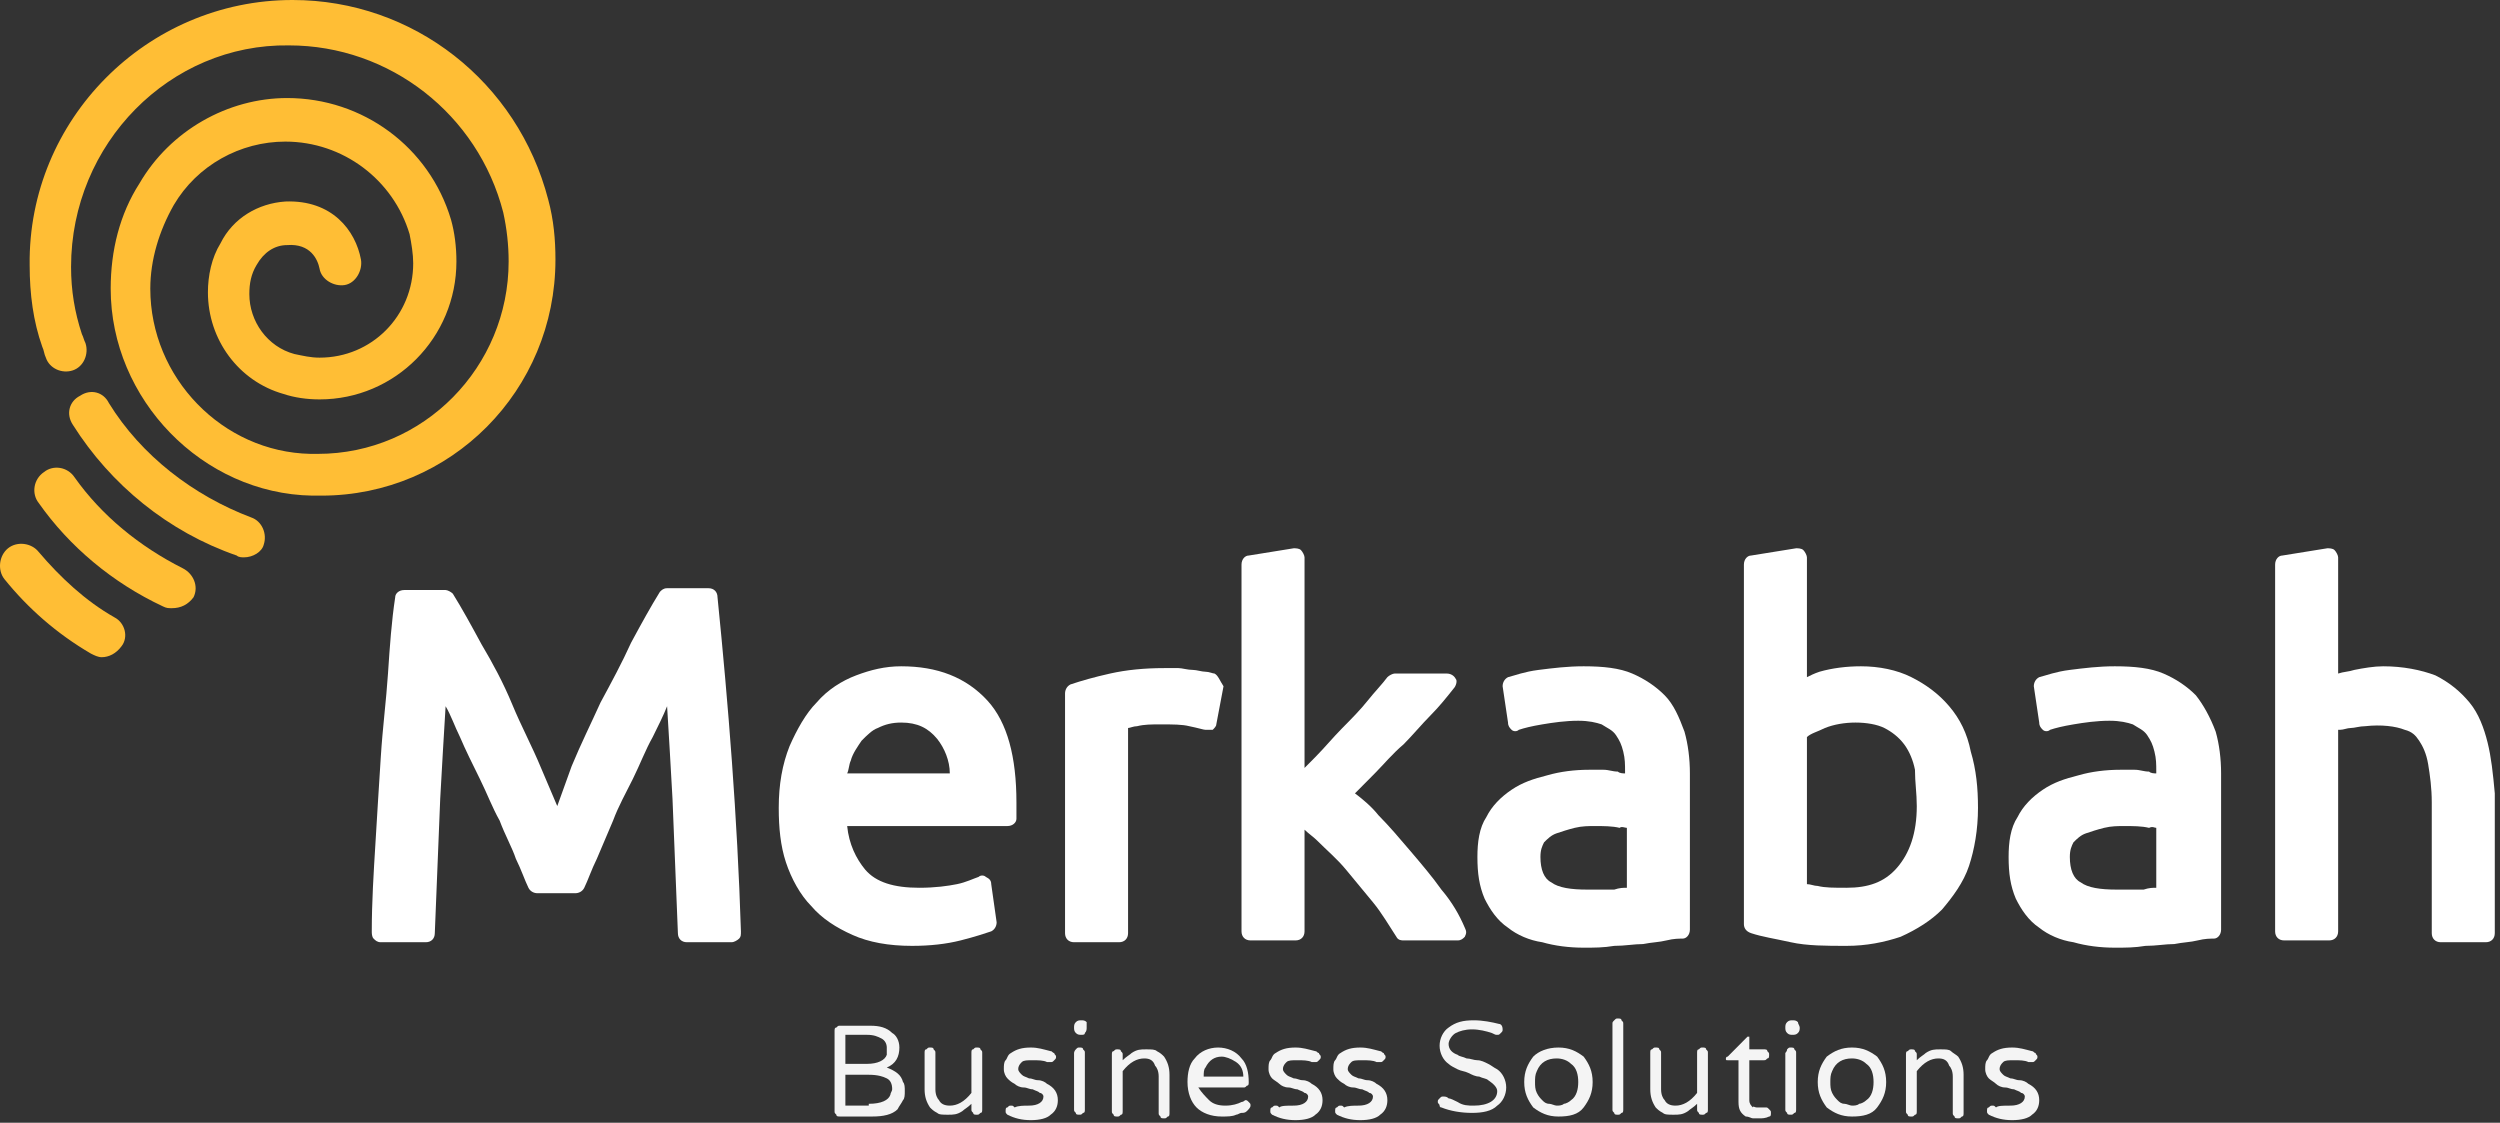 <svg width="167" height="75" viewBox="0 0 167 75" fill="none" xmlns="http://www.w3.org/2000/svg">
<rect x="0" y="0" width="167" height="75" fill="#333333" stroke="none"/>
<path d="M47.329 39.293H44.562C44.322 39.293 44.201 39.414 44.081 39.535C43.48 40.506 42.878 41.597 42.157 42.931C41.555 44.265 40.833 45.599 40.112 46.933C39.51 48.267 38.788 49.723 38.187 51.178L37.225 53.846C36.864 52.997 36.503 52.148 36.142 51.299C35.541 49.844 34.819 48.51 34.218 47.055C33.616 45.599 32.894 44.265 32.173 43.053C31.451 41.718 30.85 40.627 30.248 39.657C30.128 39.535 29.887 39.414 29.767 39.414H27C26.64 39.414 26.399 39.657 26.399 39.899C26.158 41.476 26.038 43.174 25.918 44.993C25.798 46.812 25.557 48.631 25.437 50.572C25.316 52.391 25.196 54.452 25.076 56.393C24.956 58.333 24.835 60.273 24.835 62.214C24.835 62.335 24.835 62.578 24.956 62.699C25.076 62.82 25.196 62.941 25.437 62.941H28.444C28.805 62.941 29.045 62.699 29.045 62.335C29.166 59.303 29.286 56.393 29.406 53.361C29.526 51.178 29.647 49.116 29.767 47.176C30.128 47.782 30.368 48.51 30.729 49.237C31.09 50.086 31.571 51.057 32.052 52.027C32.534 52.997 32.894 53.967 33.376 54.816C33.736 55.786 34.218 56.635 34.458 57.363C34.819 58.09 35.06 58.818 35.3 59.303C35.42 59.546 35.661 59.667 35.902 59.667H38.428C38.668 59.667 38.909 59.546 39.029 59.303C39.27 58.818 39.51 58.09 39.871 57.363C40.232 56.514 40.593 55.665 40.954 54.816C41.314 53.846 41.796 52.997 42.277 52.027C42.758 51.057 43.119 50.086 43.6 49.237C43.961 48.51 44.322 47.782 44.562 47.176C44.682 49.116 44.803 51.178 44.923 53.361C45.043 56.271 45.164 59.303 45.284 62.335C45.284 62.699 45.525 62.941 45.885 62.941H48.892C49.013 62.941 49.253 62.82 49.374 62.699C49.494 62.578 49.494 62.456 49.494 62.214C49.253 54.574 48.652 47.055 47.93 39.899C47.93 39.535 47.69 39.293 47.329 39.293Z" fill="white"/>
<path d="M60.199 44.508C59.117 44.508 58.154 44.75 57.192 45.114C56.23 45.478 55.268 46.084 54.546 46.933C53.824 47.661 53.223 48.752 52.742 49.844C52.261 51.056 52.02 52.391 52.02 53.967C52.02 55.301 52.14 56.514 52.501 57.605C52.862 58.697 53.463 59.788 54.185 60.516C54.907 61.365 55.869 61.971 56.952 62.456C58.034 62.941 59.357 63.184 60.921 63.184C62.124 63.184 63.206 63.063 64.169 62.82C65.131 62.578 65.853 62.335 66.214 62.214C66.454 62.093 66.575 61.85 66.575 61.607L66.214 59.061C66.214 58.818 66.093 58.697 65.853 58.576C65.733 58.454 65.492 58.454 65.372 58.576C65.011 58.697 64.53 58.939 63.928 59.061C63.327 59.182 62.485 59.303 61.402 59.303C59.718 59.303 58.515 58.939 57.794 58.09C57.192 57.363 56.711 56.393 56.591 55.18H67.296C67.657 55.18 67.898 54.937 67.898 54.695C67.898 54.452 67.898 54.331 67.898 54.088V53.603C67.898 50.571 67.296 48.267 65.973 46.812C64.53 45.235 62.605 44.508 60.199 44.508ZM60.199 48.267C61.282 48.267 62.004 48.631 62.605 49.359C63.086 49.965 63.447 50.814 63.447 51.663H56.591C56.711 51.42 56.711 51.056 56.831 50.814C56.952 50.329 57.312 49.844 57.553 49.48C57.914 49.116 58.275 48.752 58.636 48.631C59.117 48.389 59.598 48.267 60.199 48.267Z" fill="white"/>
<path d="M81.129 44.993C81.009 44.993 80.768 44.872 80.528 44.872C80.287 44.872 79.926 44.75 79.686 44.75C79.325 44.75 78.964 44.629 78.723 44.629C78.362 44.629 78.002 44.629 77.761 44.629C76.438 44.629 75.235 44.75 74.153 44.993C73.07 45.235 72.228 45.478 71.506 45.721C71.266 45.842 71.145 46.084 71.145 46.327V62.335C71.145 62.699 71.386 62.941 71.747 62.941H74.754C75.115 62.941 75.355 62.699 75.355 62.335V48.631C75.476 48.631 75.716 48.51 75.957 48.51C76.438 48.389 76.919 48.389 77.52 48.389C78.362 48.389 78.964 48.389 79.445 48.51C80.046 48.631 80.407 48.752 80.528 48.752C80.648 48.752 80.888 48.752 81.009 48.752C81.129 48.631 81.249 48.51 81.249 48.389L81.731 45.842C81.49 45.478 81.37 45.114 81.129 44.993Z" fill="white"/>
<path d="M96.285 59.425C95.684 58.576 94.962 57.727 94.24 56.878C93.519 56.029 92.797 55.18 92.075 54.452C91.594 53.846 90.993 53.361 90.511 52.997L91.835 51.663C92.436 51.056 93.037 50.329 93.759 49.722C94.361 49.116 94.962 48.389 95.564 47.782C96.165 47.176 96.646 46.569 97.127 45.963C97.248 45.842 97.368 45.478 97.248 45.357C97.127 45.114 96.887 44.993 96.646 44.993H93.158C93.037 44.993 92.797 45.114 92.677 45.235C92.316 45.721 91.835 46.206 91.353 46.812C90.872 47.418 90.271 48.025 89.669 48.631C89.068 49.237 88.467 49.965 87.865 50.571L87.143 51.299V37.231C87.143 37.11 87.023 36.867 86.903 36.746C86.783 36.625 86.542 36.625 86.422 36.625L83.415 37.11C83.174 37.11 82.933 37.352 82.933 37.716V62.214C82.933 62.578 83.174 62.82 83.535 62.82H86.542C86.903 62.82 87.143 62.578 87.143 62.214V55.422C87.384 55.665 87.745 55.907 87.985 56.15C88.587 56.756 89.309 57.363 89.91 58.09C90.511 58.818 91.113 59.546 91.714 60.273C92.316 61.001 92.797 61.85 93.278 62.578C93.398 62.82 93.639 62.82 93.759 62.82H97.368C97.608 62.82 97.729 62.699 97.849 62.578C97.969 62.335 97.969 62.214 97.849 61.971C97.488 61.122 97.007 60.273 96.285 59.425Z" fill="white"/>
<path d="M111.201 46.448C110.599 45.842 109.877 45.357 109.035 44.993C108.193 44.629 107.111 44.508 105.788 44.508C104.705 44.508 103.743 44.629 102.781 44.75C101.818 44.871 101.217 45.114 100.736 45.235C100.495 45.357 100.375 45.599 100.375 45.842L100.736 48.267C100.736 48.51 100.856 48.631 100.976 48.752C101.097 48.874 101.337 48.874 101.457 48.752C101.818 48.631 102.299 48.51 103.021 48.389C103.743 48.267 104.585 48.146 105.427 48.146C106.149 48.146 106.63 48.267 106.991 48.389C107.351 48.631 107.712 48.752 107.953 49.116C108.193 49.48 108.314 49.722 108.434 50.208C108.554 50.693 108.554 51.056 108.554 51.542V51.663C108.434 51.663 108.193 51.663 108.073 51.542C107.712 51.542 107.472 51.42 107.111 51.42C106.75 51.42 106.389 51.42 106.149 51.42C105.186 51.42 104.224 51.542 103.382 51.784C102.42 52.027 101.698 52.269 100.976 52.754C100.255 53.239 99.653 53.846 99.292 54.574C98.811 55.301 98.691 56.271 98.691 57.242C98.691 58.333 98.811 59.182 99.172 60.031C99.533 60.758 100.014 61.486 100.736 61.971C101.337 62.456 102.179 62.82 103.021 62.941C103.863 63.184 104.825 63.305 105.788 63.305C106.509 63.305 107.111 63.305 107.833 63.184C108.554 63.184 109.156 63.063 109.757 63.063C110.359 62.941 110.84 62.941 111.321 62.82C111.802 62.699 112.163 62.699 112.403 62.699C112.644 62.699 112.885 62.456 112.885 62.093V51.663C112.885 50.693 112.764 49.722 112.524 48.874C112.163 47.903 111.802 47.054 111.201 46.448ZM108.675 55.301V59.303C108.434 59.303 108.193 59.303 107.833 59.425C107.351 59.425 106.75 59.425 106.028 59.425C104.946 59.425 104.104 59.303 103.623 58.939C103.141 58.697 102.901 58.09 102.901 57.242C102.901 56.756 103.021 56.514 103.141 56.271C103.382 56.029 103.623 55.786 103.983 55.665C104.344 55.544 104.705 55.422 105.186 55.301C105.667 55.18 106.149 55.18 106.509 55.18C107.111 55.18 107.712 55.18 108.193 55.301C108.314 55.18 108.554 55.301 108.675 55.301Z" fill="white"/>
<path d="M130.206 47.176C129.484 46.327 128.642 45.721 127.68 45.235C126.718 44.75 125.515 44.508 124.312 44.508C123.35 44.508 122.387 44.629 121.545 44.871C121.184 44.993 120.944 45.114 120.703 45.235V37.231C120.703 37.11 120.583 36.867 120.463 36.746C120.342 36.625 120.102 36.625 119.982 36.625L116.974 37.11C116.734 37.11 116.493 37.352 116.493 37.716V61.729C116.493 61.971 116.614 62.214 116.974 62.335C117.696 62.578 118.538 62.699 119.621 62.941C120.703 63.184 122.026 63.184 123.35 63.184C124.673 63.184 125.876 62.941 126.958 62.578C128.041 62.093 129.003 61.486 129.725 60.758C130.446 59.91 131.168 58.939 131.529 57.848C131.89 56.756 132.13 55.422 132.13 53.967C132.13 52.633 132.01 51.42 131.649 50.208C131.409 48.995 130.928 48.025 130.206 47.176ZM128.041 53.846C128.041 55.665 127.56 56.999 126.718 57.969C125.876 58.939 124.793 59.303 123.35 59.303C122.508 59.303 121.906 59.303 121.425 59.182C121.184 59.182 120.944 59.061 120.703 59.061V49.237C120.944 48.995 121.425 48.874 121.906 48.631C122.508 48.389 123.229 48.267 123.951 48.267C124.673 48.267 125.394 48.389 125.876 48.631C126.357 48.874 126.838 49.237 127.199 49.722C127.56 50.208 127.8 50.814 127.92 51.42C127.92 52.269 128.041 52.997 128.041 53.846Z" fill="white"/>
<path d="M146.685 46.448C146.084 45.842 145.362 45.357 144.52 44.993C143.678 44.629 142.595 44.508 141.272 44.508C140.19 44.508 139.227 44.629 138.265 44.75C137.303 44.871 136.701 45.114 136.22 45.235C135.98 45.357 135.859 45.599 135.859 45.842L136.22 48.267C136.22 48.51 136.34 48.631 136.461 48.752C136.581 48.874 136.822 48.874 136.942 48.752C137.303 48.631 137.784 48.51 138.506 48.389C139.227 48.267 140.069 48.146 140.911 48.146C141.633 48.146 142.114 48.267 142.475 48.389C142.836 48.631 143.197 48.752 143.437 49.116C143.678 49.48 143.798 49.722 143.918 50.208C144.039 50.693 144.039 51.056 144.039 51.542V51.663C143.918 51.663 143.678 51.663 143.558 51.542C143.197 51.542 142.956 51.42 142.595 51.42C142.234 51.42 141.874 51.42 141.633 51.42C140.671 51.42 139.708 51.542 138.866 51.784C137.904 52.027 137.182 52.269 136.461 52.754C135.739 53.239 135.138 53.846 134.777 54.574C134.296 55.301 134.175 56.271 134.175 57.242C134.175 58.333 134.296 59.182 134.656 60.031C135.017 60.758 135.498 61.486 136.22 61.971C136.822 62.456 137.664 62.82 138.506 62.941C139.348 63.184 140.31 63.305 141.272 63.305C141.994 63.305 142.595 63.305 143.317 63.184C144.039 63.184 144.64 63.063 145.242 63.063C145.843 62.941 146.324 62.941 146.805 62.82C147.286 62.699 147.647 62.699 147.888 62.699C148.128 62.699 148.369 62.456 148.369 62.093V51.663C148.369 50.693 148.249 49.722 148.008 48.874C147.647 47.903 147.166 47.054 146.685 46.448ZM144.039 55.301V59.303C143.798 59.303 143.558 59.303 143.197 59.425C142.716 59.425 142.114 59.425 141.392 59.425C140.31 59.425 139.468 59.303 138.987 58.939C138.506 58.697 138.265 58.09 138.265 57.242C138.265 56.756 138.385 56.514 138.506 56.271C138.746 56.029 138.987 55.786 139.348 55.665C139.708 55.544 140.069 55.422 140.55 55.301C141.032 55.18 141.513 55.18 141.874 55.18C142.475 55.18 143.076 55.18 143.558 55.301C143.798 55.18 143.918 55.301 144.039 55.301Z" fill="white"/>
<path d="M166.171 49.601C165.931 48.631 165.57 47.661 164.968 46.933C164.367 46.206 163.645 45.599 162.683 45.114C161.721 44.75 160.518 44.508 159.195 44.508C158.593 44.508 157.872 44.629 157.27 44.75C156.909 44.871 156.548 44.871 156.188 44.993V37.231C156.188 37.11 156.067 36.867 155.947 36.746C155.827 36.625 155.586 36.625 155.466 36.625L152.459 37.11C152.218 37.11 151.978 37.352 151.978 37.716V62.214C151.978 62.578 152.218 62.82 152.579 62.82H155.586C155.947 62.82 156.188 62.578 156.188 62.214V48.752C156.188 48.752 156.188 48.752 156.308 48.752C156.548 48.752 156.789 48.631 157.03 48.631C157.27 48.631 157.631 48.51 157.992 48.51C159.074 48.389 160.037 48.51 160.638 48.752C161.119 48.874 161.36 49.116 161.6 49.48C161.841 49.844 162.082 50.329 162.202 51.056C162.322 51.784 162.442 52.633 162.442 53.603V62.335C162.442 62.699 162.683 62.941 163.044 62.941H166.051C166.412 62.941 166.652 62.699 166.652 62.335V52.997C166.532 51.663 166.412 50.571 166.171 49.601Z" fill="white"/>
<path d="M21.467 33.108C21.227 33.108 21.106 33.108 20.866 33.108C13.528 32.987 7.394 26.68 7.394 19.283C7.394 16.736 7.995 14.31 9.318 12.249C11.363 8.732 15.212 6.549 19.182 6.549C24.234 6.549 28.684 9.823 30.128 14.674C30.368 15.523 30.489 16.493 30.489 17.463C30.489 22.557 26.399 26.68 21.347 26.68C20.505 26.68 19.663 26.559 18.941 26.317C15.934 25.468 13.889 22.678 13.889 19.525C13.889 18.434 14.13 17.221 14.731 16.251C15.573 14.553 17.257 13.583 19.061 13.461C22.189 13.34 23.753 15.402 24.113 17.342C24.234 18.07 23.753 18.919 23.031 19.04C22.309 19.161 21.467 18.676 21.347 17.949C21.227 17.342 20.745 16.251 19.182 16.372C18.34 16.372 17.618 16.857 17.137 17.706C16.776 18.312 16.656 18.919 16.656 19.646C16.656 21.466 17.859 23.163 19.663 23.648C20.264 23.77 20.745 23.891 21.347 23.891C24.835 23.891 27.602 21.102 27.602 17.585C27.602 16.978 27.482 16.251 27.361 15.644C26.279 12.006 22.911 9.459 19.061 9.459C16.054 9.459 13.168 11.036 11.604 13.704C10.642 15.402 10.04 17.342 10.04 19.283C10.04 25.225 14.851 30.197 20.745 30.319C20.866 30.319 21.106 30.319 21.227 30.319C28.323 30.319 33.977 24.497 33.977 17.463C33.977 16.372 33.857 15.281 33.616 14.189C31.932 7.64 26.038 3.032 19.302 3.032C11.363 2.911 4.747 9.581 4.747 17.827C4.747 19.404 4.988 20.859 5.469 22.314C5.589 22.557 5.589 22.678 5.71 22.921C5.95 23.648 5.589 24.497 4.868 24.74C4.146 24.983 3.304 24.619 3.063 23.891C2.943 23.648 2.943 23.406 2.823 23.163C2.221 21.466 1.981 19.646 1.981 17.706C1.861 8.004 9.799 0 19.543 0C27.602 0 34.578 5.457 36.623 13.34C36.984 14.674 37.104 16.008 37.104 17.342C37.104 26.074 30.128 33.108 21.467 33.108Z" fill="#FFBE35"/>
<path d="M16.295 37.231C16.175 37.231 15.934 37.231 15.814 37.11C11.243 35.533 7.394 32.38 4.868 28.378C4.387 27.651 4.627 26.802 5.349 26.438C6.071 25.953 6.913 26.195 7.273 26.923C9.439 30.44 12.927 33.108 16.776 34.563C17.498 34.806 17.859 35.655 17.618 36.382C17.498 36.867 16.896 37.231 16.295 37.231Z" fill="#FFBE35"/>
<path d="M11.483 40.627C11.243 40.627 11.123 40.627 10.882 40.506C7.514 38.929 4.627 36.504 2.582 33.593C2.101 32.987 2.221 32.017 2.943 31.531C3.545 31.046 4.507 31.168 4.988 31.895C6.792 34.442 9.318 36.504 12.205 37.959C12.927 38.323 13.288 39.172 12.927 39.899C12.566 40.384 12.085 40.627 11.483 40.627Z" fill="#FFBE35"/>
<path d="M6.792 43.901C6.552 43.901 6.311 43.78 6.071 43.659C3.785 42.325 1.861 40.627 0.297 38.687C-0.184 38.08 -0.064 37.11 0.537 36.625C1.139 36.14 2.101 36.261 2.582 36.867C4.026 38.565 5.71 40.142 7.634 41.233C8.356 41.597 8.597 42.567 8.115 43.174C7.755 43.659 7.273 43.901 6.792 43.901Z" fill="#FFBE35"/>
<path d="M60.079 69.975C60.079 70.581 59.839 71.066 59.237 71.309C59.839 71.551 60.199 71.794 60.32 72.279C60.44 72.4 60.44 72.643 60.44 72.885C60.44 73.128 60.44 73.37 60.32 73.492C60.199 73.734 60.079 73.855 59.959 74.098C59.598 74.462 58.996 74.583 58.275 74.583H56.11C55.989 74.583 55.869 74.583 55.869 74.462C55.749 74.34 55.749 74.34 55.749 74.219V68.883C55.749 68.762 55.749 68.641 55.869 68.641C55.989 68.519 55.989 68.519 56.11 68.519H58.154C58.756 68.519 59.237 68.641 59.598 69.004C59.839 69.126 60.079 69.49 60.079 69.975ZM59.237 69.975C59.237 69.732 59.117 69.49 58.876 69.368C58.636 69.247 58.395 69.126 57.914 69.126H56.471V71.066H57.914C58.636 71.066 59.117 70.823 59.237 70.46C59.237 70.338 59.237 70.217 59.237 69.975ZM58.034 73.734C58.876 73.734 59.357 73.492 59.478 73.128C59.478 73.006 59.598 72.885 59.598 72.764C59.598 72.4 59.478 72.157 59.237 72.036C58.996 71.915 58.636 71.794 58.034 71.794H56.471V73.855H58.034V73.734Z" fill="#F4F4F4"/>
<path d="M63.447 73.856C63.928 73.856 64.409 73.614 64.891 73.007V70.339C64.891 70.218 64.891 70.097 65.011 70.097C65.131 69.975 65.131 69.975 65.251 69.975C65.372 69.975 65.492 69.975 65.492 70.097C65.612 70.218 65.612 70.218 65.612 70.339V74.099C65.612 74.22 65.612 74.341 65.492 74.341C65.372 74.463 65.372 74.463 65.251 74.463C65.131 74.463 65.011 74.463 65.011 74.341C64.891 74.22 64.891 74.22 64.891 74.099V73.735C64.65 73.977 64.409 74.099 64.289 74.22C63.928 74.463 63.688 74.463 63.327 74.463C62.966 74.463 62.725 74.463 62.605 74.341C62.364 74.22 62.244 74.099 62.124 73.977C61.883 73.614 61.763 73.25 61.763 72.765V70.339C61.763 70.218 61.763 70.097 61.883 70.097C62.004 69.975 62.004 69.975 62.124 69.975C62.244 69.975 62.364 69.975 62.364 70.097C62.485 70.218 62.485 70.218 62.485 70.339V72.765C62.485 73.129 62.605 73.371 62.725 73.492C62.846 73.735 63.086 73.856 63.447 73.856Z" fill="#F4F4F4"/>
<path d="M68.74 73.856C69.341 73.856 69.702 73.614 69.702 73.25C69.702 73.129 69.582 73.007 69.461 73.007C69.341 72.886 69.221 72.886 68.98 72.765C68.74 72.765 68.619 72.643 68.379 72.643C68.138 72.643 67.898 72.522 67.777 72.401C67.537 72.28 67.416 72.158 67.296 72.037C67.176 71.916 67.056 71.673 67.056 71.431C67.056 71.188 67.056 70.946 67.176 70.824C67.296 70.703 67.296 70.46 67.537 70.339C67.898 70.097 68.258 69.975 68.86 69.975C69.341 69.975 69.702 70.097 70.183 70.218C70.303 70.218 70.303 70.339 70.424 70.339C70.424 70.46 70.544 70.46 70.544 70.582C70.544 70.703 70.544 70.703 70.424 70.824C70.303 70.946 70.303 70.946 70.183 70.946C70.063 70.946 70.063 70.946 69.942 70.946C69.702 70.824 69.341 70.824 68.98 70.824C68.619 70.824 68.379 70.824 68.258 70.946C68.138 71.067 68.018 71.188 68.018 71.431C68.018 71.552 68.138 71.673 68.258 71.794C68.379 71.916 68.499 71.916 68.74 72.037C68.98 72.037 69.1 72.158 69.341 72.158C69.582 72.158 69.822 72.28 69.942 72.401C70.424 72.643 70.664 73.007 70.664 73.492C70.664 73.856 70.544 74.22 70.183 74.463C69.942 74.705 69.461 74.826 68.86 74.826C68.258 74.826 67.777 74.705 67.296 74.463C67.176 74.341 67.176 74.341 67.176 74.22C67.176 74.099 67.176 73.977 67.296 73.977C67.416 73.856 67.416 73.856 67.537 73.856C67.657 73.856 67.657 73.856 67.777 73.977C68.018 73.856 68.379 73.856 68.74 73.856Z" fill="#F4F4F4"/>
<path d="M72.589 68.641C72.589 68.762 72.589 68.884 72.469 69.005C72.469 69.126 72.348 69.126 72.228 69.126C72.108 69.126 71.987 69.126 71.867 69.005C71.747 68.884 71.747 68.762 71.747 68.641C71.747 68.52 71.747 68.398 71.867 68.277C71.987 68.156 72.108 68.156 72.228 68.156C72.348 68.156 72.469 68.156 72.589 68.277C72.589 68.398 72.589 68.52 72.589 68.641ZM71.867 70.096C71.987 69.975 71.987 69.975 72.108 69.975C72.228 69.975 72.348 69.975 72.348 70.096C72.469 70.218 72.469 70.218 72.469 70.339V74.098C72.469 74.22 72.469 74.341 72.348 74.341C72.228 74.462 72.228 74.462 72.108 74.462C71.987 74.462 71.867 74.462 71.867 74.341C71.747 74.22 71.747 74.22 71.747 74.098V70.339C71.747 70.339 71.747 70.218 71.867 70.096Z" fill="#F4F4F4"/>
<path d="M76.438 70.703C75.957 70.703 75.476 70.945 74.995 71.552V74.22C74.995 74.341 74.995 74.463 74.874 74.463C74.754 74.584 74.754 74.584 74.634 74.584C74.513 74.584 74.393 74.584 74.393 74.463C74.273 74.341 74.273 74.341 74.273 74.22V70.46C74.273 70.339 74.273 70.218 74.393 70.218C74.513 70.097 74.513 70.097 74.634 70.097C74.754 70.097 74.874 70.097 74.874 70.218C74.995 70.339 74.995 70.339 74.995 70.46V70.824C75.235 70.582 75.476 70.46 75.596 70.339C75.957 70.097 76.197 70.097 76.558 70.097C76.919 70.097 77.16 70.097 77.28 70.218C77.521 70.339 77.641 70.46 77.761 70.582C78.002 70.945 78.122 71.309 78.122 71.794V74.341C78.122 74.463 78.122 74.584 78.002 74.584C77.881 74.705 77.881 74.705 77.761 74.705C77.641 74.705 77.521 74.705 77.521 74.584C77.4 74.463 77.4 74.463 77.4 74.341V71.916C77.4 71.552 77.28 71.309 77.16 71.188C77.039 70.824 76.799 70.703 76.438 70.703Z" fill="#F4F4F4"/>
<path d="M80.768 73.492C81.009 73.735 81.37 73.856 81.851 73.856C82.332 73.856 82.693 73.735 82.933 73.614C83.054 73.614 83.174 73.492 83.174 73.492C83.294 73.492 83.294 73.492 83.415 73.614C83.535 73.735 83.535 73.735 83.535 73.856C83.535 73.977 83.415 74.099 83.294 74.22C83.174 74.341 83.054 74.341 82.933 74.341C82.813 74.341 82.693 74.463 82.573 74.463C82.332 74.584 81.971 74.584 81.61 74.584C80.888 74.584 80.287 74.341 79.926 73.977C79.565 73.614 79.325 73.007 79.325 72.28C79.325 71.673 79.445 71.067 79.806 70.703C80.167 70.218 80.768 69.975 81.37 69.975C81.971 69.975 82.573 70.218 82.933 70.703C83.294 71.067 83.415 71.673 83.415 72.28C83.415 72.401 83.415 72.522 83.294 72.522C83.174 72.643 83.174 72.643 83.054 72.643H80.046C80.287 73.007 80.528 73.25 80.768 73.492ZM81.61 70.582C81.129 70.582 80.768 70.824 80.528 71.309C80.407 71.431 80.407 71.673 80.407 71.916H83.054C83.054 71.552 82.933 71.188 82.573 70.946C82.212 70.703 81.851 70.582 81.61 70.582Z" fill="#F4F4F4"/>
<path d="M86.422 73.856C87.023 73.856 87.384 73.614 87.384 73.25C87.384 73.129 87.264 73.007 87.143 73.007C87.023 72.886 86.903 72.886 86.662 72.765C86.422 72.765 86.301 72.643 86.061 72.643C85.82 72.643 85.58 72.522 85.459 72.401C85.339 72.28 85.099 72.158 84.978 72.037C84.858 71.916 84.738 71.673 84.738 71.431C84.738 71.188 84.738 70.946 84.858 70.824C84.978 70.703 84.978 70.46 85.219 70.339C85.58 70.097 85.941 69.975 86.542 69.975C87.023 69.975 87.384 70.097 87.865 70.218C87.985 70.218 87.985 70.339 88.106 70.339C88.106 70.46 88.226 70.46 88.226 70.582C88.226 70.703 88.226 70.703 88.106 70.824C87.985 70.946 87.985 70.946 87.865 70.946C87.745 70.946 87.745 70.946 87.625 70.946C87.384 70.824 87.023 70.824 86.662 70.824C86.301 70.824 86.061 70.824 85.941 70.946C85.82 71.067 85.7 71.188 85.7 71.431C85.7 71.552 85.82 71.673 85.941 71.794C86.061 71.916 86.181 71.916 86.422 72.037C86.662 72.037 86.783 72.158 87.023 72.158C87.264 72.158 87.504 72.28 87.625 72.401C88.106 72.643 88.346 73.007 88.346 73.492C88.346 73.856 88.226 74.22 87.865 74.463C87.625 74.705 87.143 74.826 86.542 74.826C85.941 74.826 85.459 74.705 84.978 74.463C84.858 74.341 84.858 74.341 84.858 74.22C84.858 74.099 84.858 73.977 84.978 73.977C85.099 73.856 85.099 73.856 85.219 73.856C85.339 73.856 85.339 73.856 85.459 73.977C85.58 73.856 85.941 73.856 86.422 73.856Z" fill="#F4F4F4"/>
<path d="M90.752 73.856C91.353 73.856 91.714 73.614 91.714 73.25C91.714 73.129 91.594 73.007 91.474 73.007C91.353 72.886 91.233 72.886 90.993 72.765C90.752 72.765 90.632 72.643 90.391 72.643C90.151 72.643 89.91 72.522 89.79 72.401C89.549 72.28 89.429 72.158 89.309 72.037C89.188 71.916 89.068 71.673 89.068 71.431C89.068 71.188 89.068 70.946 89.188 70.824C89.309 70.703 89.309 70.46 89.549 70.339C89.91 70.097 90.271 69.975 90.872 69.975C91.353 69.975 91.714 70.097 92.195 70.218C92.316 70.218 92.316 70.339 92.436 70.339C92.436 70.46 92.556 70.46 92.556 70.582C92.556 70.703 92.556 70.703 92.436 70.824C92.316 70.946 92.316 70.946 92.195 70.946C92.075 70.946 92.075 70.946 91.955 70.946C91.714 70.824 91.353 70.824 90.993 70.824C90.632 70.824 90.391 70.824 90.271 70.946C90.151 71.067 90.03 71.188 90.03 71.431C90.03 71.552 90.151 71.673 90.271 71.794C90.391 71.916 90.511 71.916 90.752 72.037C90.993 72.037 91.113 72.158 91.353 72.158C91.594 72.158 91.835 72.28 91.955 72.401C92.436 72.643 92.677 73.007 92.677 73.492C92.677 73.856 92.556 74.22 92.195 74.463C91.955 74.705 91.474 74.826 90.872 74.826C90.271 74.826 89.79 74.705 89.309 74.463C89.188 74.341 89.188 74.341 89.188 74.22C89.188 74.099 89.188 73.977 89.309 73.977C89.429 73.856 89.429 73.856 89.549 73.856C89.669 73.856 89.669 73.856 89.79 73.977C90.03 73.856 90.391 73.856 90.752 73.856Z" fill="#F4F4F4"/>
<path d="M98.45 73.856C99.413 73.856 100.014 73.492 100.014 72.886C100.014 72.643 99.773 72.4 99.413 72.158C99.292 72.037 99.052 72.037 98.811 71.915C98.571 71.915 98.33 71.794 98.09 71.673C97.849 71.552 97.608 71.552 97.368 71.43C97.127 71.309 96.887 71.188 96.766 71.067C96.406 70.824 96.165 70.339 96.165 69.854C96.165 69.369 96.406 68.884 96.766 68.641C97.248 68.277 97.729 68.156 98.45 68.156C99.052 68.156 99.653 68.277 100.134 68.398C100.255 68.398 100.375 68.52 100.375 68.762C100.375 68.884 100.375 68.884 100.255 69.005C100.134 69.126 100.134 69.126 100.014 69.126C99.894 69.126 99.894 69.126 99.653 69.005C99.292 68.884 98.811 68.762 98.33 68.762C97.849 68.762 97.488 68.884 97.248 69.005C97.007 69.126 96.766 69.49 96.766 69.733C96.766 70.096 97.007 70.339 97.368 70.46C97.488 70.581 97.729 70.581 97.969 70.703C98.21 70.703 98.45 70.824 98.691 70.824C98.931 70.824 99.172 70.945 99.413 71.067C99.653 71.188 99.773 71.309 100.014 71.43C100.375 71.673 100.615 72.158 100.615 72.643C100.615 73.128 100.375 73.613 100.014 73.856C99.653 74.22 99.052 74.341 98.33 74.341C97.608 74.341 96.887 74.22 96.285 73.977C96.165 73.977 96.165 73.856 96.165 73.856C96.165 73.735 96.045 73.735 96.045 73.613C96.045 73.492 96.045 73.492 96.165 73.371C96.285 73.249 96.285 73.249 96.406 73.249C96.526 73.249 96.646 73.249 96.766 73.371C96.887 73.371 97.127 73.492 97.368 73.613C97.729 73.856 98.09 73.856 98.45 73.856Z" fill="#F4F4F4"/>
<path d="M104.104 69.975C104.826 69.975 105.307 70.218 105.788 70.582C106.149 71.067 106.389 71.552 106.389 72.28C106.389 73.007 106.149 73.492 105.788 73.977C105.427 74.463 104.826 74.584 104.104 74.584C103.382 74.584 102.901 74.341 102.42 73.977C102.059 73.492 101.818 73.007 101.818 72.28C101.818 71.552 102.059 71.067 102.42 70.582C102.781 70.218 103.382 69.975 104.104 69.975ZM103.021 73.492C103.142 73.614 103.262 73.735 103.502 73.735C103.623 73.735 103.863 73.856 103.984 73.856C104.104 73.856 104.344 73.856 104.465 73.735C104.585 73.735 104.826 73.614 104.946 73.492C105.307 73.25 105.427 72.765 105.427 72.28C105.427 71.794 105.307 71.309 104.946 71.067C104.705 70.824 104.344 70.703 103.984 70.703C103.382 70.703 102.901 70.946 102.66 71.552C102.54 71.794 102.54 72.037 102.54 72.28C102.54 72.522 102.54 72.765 102.66 73.007C102.781 73.25 102.901 73.371 103.021 73.492Z" fill="#F4F4F4"/>
<path d="M107.833 68.156C107.953 68.035 107.953 68.035 108.073 68.035C108.193 68.035 108.314 68.035 108.314 68.156C108.434 68.278 108.434 68.278 108.434 68.399V74.099C108.434 74.22 108.434 74.341 108.314 74.341C108.193 74.463 108.193 74.463 108.073 74.463C107.953 74.463 107.833 74.463 107.833 74.341C107.712 74.22 107.712 74.22 107.712 74.099V68.399C107.712 68.278 107.712 68.278 107.833 68.156Z" fill="#F4F4F4"/>
<path d="M111.922 73.856C112.404 73.856 112.885 73.614 113.366 73.007V70.339C113.366 70.218 113.366 70.097 113.486 70.097C113.606 69.975 113.606 69.975 113.727 69.975C113.847 69.975 113.967 69.975 113.967 70.097C114.088 70.218 114.088 70.218 114.088 70.339V74.099C114.088 74.22 114.088 74.341 113.967 74.341C113.847 74.463 113.847 74.463 113.727 74.463C113.606 74.463 113.486 74.463 113.486 74.341C113.366 74.22 113.366 74.22 113.366 74.099V73.735C113.125 73.977 112.885 74.099 112.764 74.22C112.404 74.463 112.163 74.463 111.802 74.463C111.441 74.463 111.201 74.463 111.08 74.341C110.84 74.22 110.72 74.099 110.599 73.977C110.359 73.614 110.238 73.25 110.238 72.765V70.339C110.238 70.218 110.238 70.097 110.359 70.097C110.479 69.975 110.479 69.975 110.599 69.975C110.72 69.975 110.84 69.975 110.84 70.097C110.96 70.218 110.96 70.218 110.96 70.339V72.765C110.96 73.129 111.08 73.371 111.201 73.492C111.321 73.735 111.562 73.856 111.922 73.856Z" fill="#F4F4F4"/>
<path d="M117.335 73.977C117.456 73.977 117.576 73.977 117.696 73.977C117.816 73.977 117.816 73.977 117.937 73.977C118.057 73.977 118.057 73.977 118.177 74.099C118.298 74.22 118.298 74.22 118.298 74.341C118.298 74.462 118.298 74.584 118.177 74.584C117.937 74.705 117.696 74.705 117.576 74.705C117.456 74.705 117.215 74.705 117.095 74.705C116.974 74.705 116.854 74.584 116.614 74.584C116.253 74.341 116.132 74.099 116.132 73.613V70.824H115.411C115.29 70.824 115.29 70.824 115.29 70.703C115.29 70.703 115.29 70.582 115.411 70.582L116.614 69.369L116.734 69.248H116.854V69.369V70.096H117.816C117.937 70.096 118.057 70.097 118.057 70.218C118.177 70.339 118.177 70.339 118.177 70.46C118.177 70.582 118.177 70.703 118.057 70.703C117.937 70.824 117.937 70.824 117.816 70.824H116.854V73.492C116.854 73.735 116.974 73.856 117.095 73.977C117.095 73.856 117.215 73.977 117.335 73.977Z" fill="#F4F4F4"/>
<path d="M120.222 68.641C120.222 68.762 120.222 68.884 120.102 69.005C119.981 69.126 119.861 69.126 119.741 69.126C119.621 69.126 119.5 69.126 119.38 69.005C119.26 68.884 119.26 68.762 119.26 68.641C119.26 68.52 119.26 68.398 119.38 68.277C119.5 68.156 119.621 68.156 119.741 68.156C119.861 68.156 119.981 68.156 120.102 68.277C120.102 68.398 120.222 68.52 120.222 68.641ZM119.38 70.096C119.5 69.975 119.5 69.975 119.621 69.975C119.741 69.975 119.861 69.975 119.861 70.096C119.981 70.218 119.981 70.218 119.981 70.339V74.098C119.981 74.22 119.981 74.341 119.861 74.341C119.741 74.462 119.741 74.462 119.621 74.462C119.5 74.462 119.38 74.462 119.38 74.341C119.26 74.22 119.26 74.22 119.26 74.098V70.339C119.26 70.339 119.38 70.218 119.38 70.096Z" fill="#F4F4F4"/>
<path d="M123.71 69.975C124.432 69.975 124.913 70.218 125.394 70.582C125.755 71.067 125.996 71.552 125.996 72.28C125.996 73.007 125.755 73.492 125.394 73.977C125.034 74.463 124.432 74.584 123.71 74.584C122.989 74.584 122.508 74.341 122.026 73.977C121.666 73.492 121.425 73.007 121.425 72.28C121.425 71.552 121.666 71.067 122.026 70.582C122.508 70.218 122.989 69.975 123.71 69.975ZM122.748 73.492C122.868 73.614 122.989 73.735 123.229 73.735C123.35 73.735 123.59 73.856 123.71 73.856C123.831 73.856 124.071 73.856 124.192 73.735C124.312 73.735 124.552 73.614 124.673 73.492C125.034 73.25 125.154 72.765 125.154 72.28C125.154 71.794 125.034 71.309 124.673 71.067C124.432 70.824 124.071 70.703 123.71 70.703C123.109 70.703 122.628 70.946 122.387 71.552C122.267 71.794 122.267 72.037 122.267 72.28C122.267 72.522 122.267 72.765 122.387 73.007C122.508 73.25 122.628 73.371 122.748 73.492Z" fill="#F4F4F4"/>
<path d="M129.484 70.703C129.003 70.703 128.522 70.945 128.041 71.552V74.22C128.041 74.341 128.041 74.463 127.92 74.463C127.8 74.584 127.8 74.584 127.68 74.584C127.56 74.584 127.439 74.584 127.439 74.463C127.319 74.341 127.319 74.341 127.319 74.22V70.46C127.319 70.339 127.319 70.218 127.439 70.218C127.56 70.097 127.56 70.097 127.68 70.097C127.8 70.097 127.92 70.097 127.92 70.218C128.041 70.339 128.041 70.339 128.041 70.46V70.824C128.281 70.582 128.522 70.46 128.642 70.339C129.003 70.097 129.244 70.097 129.604 70.097C129.965 70.097 130.206 70.097 130.326 70.218C130.446 70.339 130.687 70.46 130.807 70.582C131.048 70.945 131.168 71.309 131.168 71.794V74.341C131.168 74.463 131.168 74.584 131.048 74.584C130.928 74.705 130.928 74.705 130.807 74.705C130.687 74.705 130.567 74.705 130.567 74.584C130.446 74.463 130.446 74.463 130.446 74.341V71.916C130.446 71.552 130.326 71.309 130.206 71.188C130.086 70.824 129.845 70.703 129.484 70.703Z" fill="#F4F4F4"/>
<path d="M134.296 73.856C134.897 73.856 135.258 73.614 135.258 73.25C135.258 73.129 135.138 73.007 135.017 73.007C134.897 72.886 134.777 72.886 134.536 72.765C134.296 72.765 134.175 72.643 133.935 72.643C133.694 72.643 133.454 72.522 133.333 72.401C133.213 72.28 132.972 72.158 132.852 72.037C132.732 71.916 132.612 71.673 132.612 71.431C132.612 71.188 132.612 70.946 132.732 70.824C132.852 70.703 132.852 70.46 133.093 70.339C133.454 70.097 133.814 69.975 134.416 69.975C134.897 69.975 135.258 70.097 135.739 70.218C135.859 70.218 135.859 70.339 135.98 70.339C135.98 70.46 136.1 70.46 136.1 70.582C136.1 70.703 136.1 70.703 135.98 70.824C135.859 70.946 135.859 70.946 135.739 70.946C135.619 70.946 135.619 70.946 135.498 70.946C135.258 70.824 134.897 70.824 134.536 70.824C134.175 70.824 133.935 70.824 133.814 70.946C133.694 71.067 133.574 71.188 133.574 71.431C133.574 71.552 133.694 71.673 133.814 71.794C133.935 71.916 134.055 71.916 134.296 72.037C134.536 72.037 134.656 72.158 134.897 72.158C135.138 72.158 135.378 72.28 135.498 72.401C135.98 72.643 136.22 73.007 136.22 73.492C136.22 73.856 136.1 74.22 135.739 74.463C135.498 74.705 135.017 74.826 134.416 74.826C133.814 74.826 133.333 74.705 132.852 74.463C132.732 74.341 132.732 74.341 132.732 74.22C132.732 74.099 132.732 73.977 132.852 73.977C132.972 73.856 132.972 73.856 133.093 73.856C133.213 73.856 133.213 73.856 133.333 73.977C133.454 73.856 133.814 73.856 134.296 73.856Z" fill="#F4F4F4"/>
</svg>
